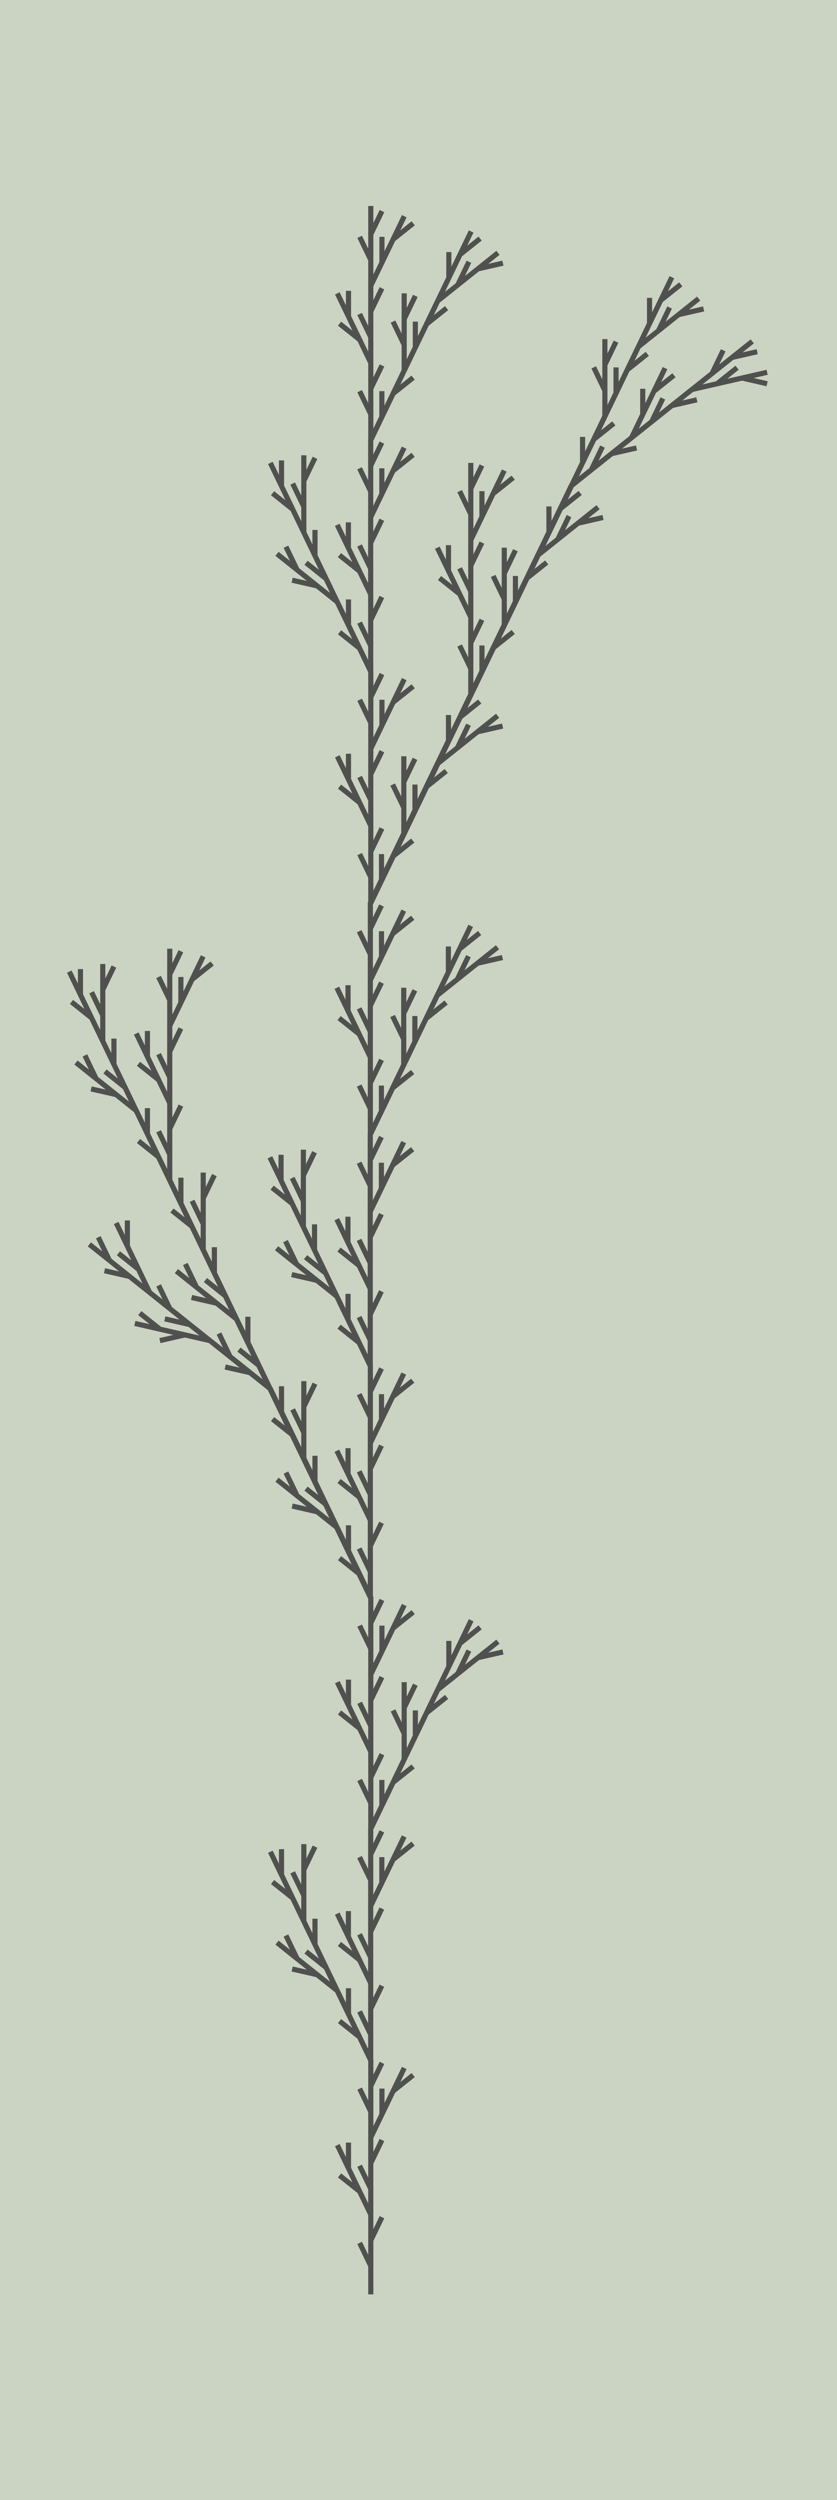 <?xml version="1.0" encoding="UTF-8"?>
<!DOCTYPE svg PUBLIC "-//W3C//DTD SVG 1.1//EN"
    "http://www.w3.org/Graphics/SVG/1.1/DTD/svg11.dtd">
<svg xmlns="http://www.w3.org/2000/svg" xmlns:xlink="http://www.w3.org/1999/xlink" version="1.1" width="167.46" height="500" viewBox="-14.422 -89.1 32.554 97.2"><g><rect x="-14.422" y="-89.1" width="32.554" height="97.2" fill="#CBD4C2" /><path d="M 0,0 l 6.123233995736766e-17,-1.0 l -0.434,-0.901 l 0.434,0.901 l 6.123233995736766e-17,-1.0 l 0.434,-0.901 l -0.434,0.901 l 6.123233995736766e-17,-1.0 l -0.434,-0.901 l -0.782,-0.624 l 0.782,0.624 l -0.434,-0.901 l 5.551115123125783e-17,-1 l 0.0,1.0 l -0.434,-0.901 l 1.301,2.703 l 6.123233995736766e-17,-1.0 l -0.434,-0.901 l 0.434,0.901 l 6.123233995736766e-17,-1.0 l 0.434,-0.901 l -0.434,0.901 l 6.123233995736766e-17,-1.0 l 0.434,-0.901 l 5.551115123125783e-17,-1 l -5.551115123125783e-17,1.0 l 0.434,-0.901 l 0.782,-0.624 l -0.782,0.624 l 0.434,-0.901 l -1.301,2.703 l 6.123233995736766e-17,-1.0 l -0.434,-0.901 l 0.434,0.901 l 6.123233995736766e-17,-1.0 l 0.434,-0.901 l -0.434,0.901 l 6.123233995736766e-17,-1.0 l -0.434,-0.901 l -0.782,-0.624 l 0.782,0.624 l -0.434,-0.901 l 5.551115123125783e-17,-1 l 0.0,1.0 l -0.434,-0.901 l -0.782,-0.624 l -0.975,-0.223 l 0.975,0.223 l -0.782,-0.624 l -0.434,-0.901 l 0.434,0.901 l -0.782,-0.624 l 2.345,1.872 l -0.434,-0.901 l -0.782,-0.624 l 0.782,0.624 l -0.434,-0.901 l 5.551115123125783e-17,-1 l 0.0,1.0 l -0.434,-0.901 l 5.551115123125783e-17,-1 l -0.434,-0.901 l 0.434,0.901 l 5.551115123125783e-17,-1 l 0.434,-0.901 l -0.434,0.901 l 5.551115123125783e-17,-1 l 0.0,3.0 l -0.434,-0.901 l -0.782,-0.624 l 0.782,0.624 l -0.434,-0.901 l 5.551115123125783e-17,-1 l 0.0,1.0 l -0.434,-0.901 l 3.903,8.11 l 6.123233995736766e-17,-1.0 l -0.434,-0.901 l 0.434,0.901 l 6.123233995736766e-17,-1.0 l 0.434,-0.901 l -0.434,0.901 l 6.123233995736766e-17,-1.0 l -0.434,-0.901 l -0.782,-0.624 l 0.782,0.624 l -0.434,-0.901 l 5.551115123125783e-17,-1 l 0.0,1.0 l -0.434,-0.901 l 1.301,2.703 l 6.123233995736766e-17,-1.0 l -0.434,-0.901 l 0.434,0.901 l 6.123233995736766e-17,-1.0 l 0.434,-0.901 l -0.434,0.901 l 6.123233995736766e-17,-1.0 l 0.434,-0.901 l 5.551115123125783e-17,-1 l -5.551115123125783e-17,1.0 l 0.434,-0.901 l 0.782,-0.624 l -0.782,0.624 l 0.434,-0.901 l -1.301,2.703 l 6.123233995736766e-17,-1.0 l -0.434,-0.901 l 0.434,0.901 l 6.123233995736766e-17,-1.0 l 0.434,-0.901 l -0.434,0.901 l 6.123233995736766e-17,-1.0 l 0.434,-0.901 l 5.551115123125783e-17,-1 l -5.551115123125783e-17,1.0 l 0.434,-0.901 l 0.782,-0.624 l -0.782,0.624 l 0.434,-0.901 l 5.551115123125783e-17,-1 l -0.434,-0.901 l 0.434,0.901 l 5.551115123125783e-17,-1 l 0.434,-0.901 l -0.434,0.901 l 5.551115123125783e-17,-1 l 0.0,3.0 l 0.434,-0.901 l 5.551115123125783e-17,-1 l 0.0,1.0 l 0.434,-0.901 l 0.782,-0.624 l -0.782,0.624 l 0.434,-0.901 l 0.782,-0.624 l 0.434,-0.901 l -0.434,0.901 l 0.782,-0.624 l 0.975,-0.223 l -0.975,0.223 l 0.782,-0.624 l -2.345,1.872 l 0.434,-0.901 l 5.551115123125783e-17,-1 l 0.0,1.0 l 0.434,-0.901 l 0.782,-0.624 l -0.782,0.624 l 0.434,-0.901 l -3.903,8.11 l 6.123233995736766e-17,-1.0 l -0.434,-0.901 l 0.434,0.901 l 6.123233995736766e-17,-1.0 l 0.434,-0.901 l -0.434,0.901 l 6.123233995736766e-17,-1.0 l -0.434,-0.901 l -0.782,-0.624 l 0.782,0.624 l -0.434,-0.901 l 5.551115123125783e-17,-1 l 0.0,1.0 l -0.434,-0.901 l 1.301,2.703 l 6.123233995736766e-17,-1.0 l -0.434,-0.901 l 0.434,0.901 l 6.123233995736766e-17,-1.0 l 0.434,-0.901 l -0.434,0.901 l 6.123233995736766e-17,-1.0 l 0.434,-0.901 l 5.551115123125783e-17,-1 l -5.551115123125783e-17,1.0 l 0.434,-0.901 l 0.782,-0.624 l -0.782,0.624 l 0.434,-0.901 l -1.301,2.703 l 6.123233995736766e-17,-1.0 l -0.434,-0.901 l 0.434,0.901 l 6.123233995736766e-17,-1.0 l 0.434,-0.901 l -0.434,0.901 l 6.123233995736766e-17,-1.0 l -0.434,-0.901 l -0.782,-0.624 l 0.782,0.624 l -0.434,-0.901 l 5.551115123125783e-17,-1 l 0.0,1.0 l -0.434,-0.901 l -0.782,-0.624 l -0.975,-0.223 l 0.975,0.223 l -0.782,-0.624 l -0.434,-0.901 l 0.434,0.901 l -0.782,-0.624 l 2.345,1.872 l -0.434,-0.901 l -0.782,-0.624 l 0.782,0.624 l -0.434,-0.901 l 5.551115123125783e-17,-1 l 0.0,1 l -0.434,-0.901 l 5.551115123125783e-17,-1 l -0.434,-0.901 l 0.434,0.901 l 5.551115123125783e-17,-1 l 0.434,-0.901 l -0.434,0.901 l 5.551115123125783e-17,-1 l 0.0,3.0 l -0.434,-0.901 l -0.782,-0.624 l 0.782,0.624 l -0.434,-0.901 l 5.551115123125783e-17,-1 l 0.0,1.0 l -0.434,-0.901 l -0.782,-0.624 l -0.975,-0.223 l 0.975,0.223 l -0.782,-0.624 l -0.434,-0.901 l 0.434,0.901 l -0.782,-0.624 l -0.975,-0.223 l -0.975,0.222 l 0.975,-0.222 l -0.975,-0.223 l -0.782,-0.624 l 0.782,0.624 l -0.975,-0.223 l 2.924,0.67 l -0.782,-0.624 l -0.975,-0.223 l 0.975,0.223 l -0.782,-0.624 l -0.434,-0.901 l 0.434,0.901 l -0.782,-0.624 l -0.434,-0.901 l -0.782,-0.624 l 0.782,0.624 l -0.434,-0.901 l 1.1102230246251565e-16,-1 l 0.0,1.0 l -0.434,-0.901 l 1.301,2.703 l -0.782,-0.624 l -0.975,-0.223 l 0.975,0.223 l -0.782,-0.624 l -0.434,-0.901 l 0.434,0.901 l -0.782,-0.624 l 7.034,5.615 l -0.434,-0.901 l -0.782,-0.624 l 0.782,0.624 l -0.434,-0.901 l 5.551115123125783e-17,-1 l 0.0,1.0 l -0.434,-0.901 l -0.782,-0.624 l -0.975,-0.223 l 0.975,0.223 l -0.782,-0.624 l -0.434,-0.901 l 0.434,0.901 l -0.782,-0.624 l 2.345,1.872 l -0.434,-0.901 l -0.782,-0.624 l 0.782,0.624 l -0.434,-0.901 l 5.551115123125783e-17,-1 l 0.0,1.0 l -0.434,-0.901 l 5.551115123125783e-17,-1 l -0.434,-0.901 l 0.434,0.901 l 5.551115123125783e-17,-1 l 0.434,-0.901 l -0.434,0.901 l 5.551115123125783e-17,-1 l 0.0,3.0 l -0.434,-0.901 l -0.782,-0.624 l 0.782,0.624 l -0.434,-0.901 l 5.551115123125783e-17,-1 l 0.0,1.0 l -0.434,-0.901 l 5.551115123125783e-17,-1 l -0.434,-0.901 l 0.434,0.901 l 5.551115123125783e-17,-1 l 0.434,-0.901 l -0.434,0.901 l 5.551115123125783e-17,-1 l -0.434,-0.901 l -0.782,-0.624 l 0.782,0.624 l -0.434,-0.901 l 5.551115123125783e-17,-1 l 0.0,1.0 l -0.434,-0.901 l 1.301,2.703 l 5.551115123125783e-17,-1 l -0.434,-0.901 l 0.434,0.901 l 5.551115123125783e-17,-1 l 0.434,-0.901 l -0.434,0.901 l 5.551115123125783e-17,-1 l 0.434,-0.901 l 5.551115123125783e-17,-1 l 0.0,1.0 l 0.434,-0.901 l 0.782,-0.624 l -0.782,0.624 l 0.434,-0.901 l -1.301,2.703 l 5.551115123125783e-17,-1 l -0.434,-0.901 l 0.434,0.901 l 5.551115123125783e-17,-1 l 0.434,-0.901 l -0.434,0.901 l 5.551115123125783e-17,-1 l 0.0,9.0 l -0.434,-0.901 l -0.782,-0.624 l 0.782,0.624 l -0.434,-0.901 l 5.551115123125783e-17,-1 l 0.0,1.0 l -0.434,-0.901 l -0.782,-0.624 l -0.975,-0.223 l 0.975,0.223 l -0.782,-0.624 l -0.434,-0.901 l 0.434,0.901 l -0.782,-0.624 l 2.345,1.872 l -0.434,-0.901 l -0.782,-0.624 l 0.782,0.624 l -0.434,-0.901 l 5.551115123125783e-17,-1 l 0.0,1.0 l -0.434,-0.901 l 5.551115123125783e-17,-1 l -0.434,-0.901 l 0.434,0.901 l 5.551115123125783e-17,-1 l 0.434,-0.901 l -0.434,0.901 l 5.551115123125783e-17,-1 l 0.0,3.0 l -0.434,-0.901 l -0.782,-0.624 l 0.782,0.624 l -0.434,-0.901 l 5.551115123125783e-17,-1 l 0.0,1.0 l -0.434,-0.901 l 11.709,24.329 l 6.123233995736766e-17,-1.0 l -0.434,-0.901 l 0.434,0.901 l 6.123233995736766e-17,-1.0 l 0.434,-0.901 l -0.434,0.901 l 6.123233995736766e-17,-1.0 l -0.434,-0.901 l -0.782,-0.624 l 0.782,0.624 l -0.434,-0.901 l 5.551115123125783e-17,-1 l 0.0,1.0 l -0.434,-0.901 l 1.301,2.703 l 6.123233995736766e-17,-1.0 l -0.434,-0.901 l 0.434,0.901 l 6.123233995736766e-17,-1.0 l 0.434,-0.901 l -0.434,0.901 l 6.123233995736766e-17,-1.0 l 0.434,-0.901 l 5.551115123125783e-17,-1 l -5.551115123125783e-17,1.0 l 0.434,-0.901 l 0.782,-0.624 l -0.782,0.624 l 0.434,-0.901 l -1.301,2.703 l 6.123233995736766e-17,-1.0 l -0.434,-0.901 l 0.434,0.901 l 6.123233995736766e-17,-1.0 l 0.434,-0.901 l -0.434,0.901 l 6.123233995736766e-17,-1.0 l -0.434,-0.901 l -0.782,-0.624 l 0.782,0.624 l -0.434,-0.901 l 5.551115123125783e-17,-1 l -1.1102230246251565e-16,1.0 l -0.434,-0.901 l -0.782,-0.624 l -0.975,-0.223 l 0.975,0.223 l -0.782,-0.624 l -0.434,-0.901 l 0.434,0.901 l -0.782,-0.624 l 2.345,1.872 l -0.434,-0.901 l -0.782,-0.624 l 0.782,0.624 l -0.434,-0.901 l 5.551115123125783e-17,-1 l 0.0,1.0 l -0.434,-0.901 l 5.551115123125783e-17,-1 l -0.434,-0.901 l 0.434,0.901 l 5.551115123125783e-17,-1 l 0.434,-0.901 l -0.434,0.901 l 5.551115123125783e-17,-1 l 0.0,3.0 l -0.434,-0.901 l -0.782,-0.624 l 0.782,0.624 l -0.434,-0.901 l 5.551115123125783e-17,-1 l 0.0,1.0 l -0.434,-0.901 l 3.903,8.11 l 6.123233995736766e-17,-1.0 l -0.434,-0.901 l 0.434,0.901 l 6.123233995736766e-17,-1.0 l 0.434,-0.901 l -0.434,0.901 l 6.123233995736766e-17,-1.0 l -0.434,-0.901 l -0.782,-0.624 l 0.782,0.624 l -0.434,-0.901 l 5.551115123125783e-17,-1 l 0.0,1.0 l -0.434,-0.901 l 1.301,2.703 l 6.123233995736766e-17,-1.0 l -0.434,-0.901 l 0.434,0.901 l 6.123233995736766e-17,-1.0 l 0.434,-0.901 l -0.434,0.901 l 6.123233995736766e-17,-1.0 l 0.434,-0.901 l 5.551115123125783e-17,-1 l -5.551115123125783e-17,1.0 l 0.434,-0.901 l 0.782,-0.624 l -0.782,0.624 l 0.434,-0.901 l -1.301,2.703 l 6.123233995736766e-17,-1.0 l -0.434,-0.901 l 0.434,0.901 l 6.123233995736766e-17,-1.0 l 0.434,-0.901 l -0.434,0.901 l 6.123233995736766e-17,-1.0 l 0.434,-0.901 l 5.551115123125783e-17,-1 l -5.551115123125783e-17,1.0 l 0.434,-0.901 l 0.782,-0.624 l -0.782,0.624 l 0.434,-0.901 l 5.551115123125783e-17,-1 l -0.434,-0.901 l 0.434,0.901 l 5.551115123125783e-17,-1 l 0.434,-0.901 l -0.434,0.901 l 5.551115123125783e-17,-1 l 0.0,3.0 l 0.434,-0.901 l 5.551115123125783e-17,-1 l 0.0,1.0 l 0.434,-0.901 l 0.782,-0.624 l -0.782,0.624 l 0.434,-0.901 l 0.782,-0.624 l 0.434,-0.901 l -0.434,0.901 l 0.782,-0.624 l 0.975,-0.223 l -0.975,0.223 l 0.782,-0.624 l -2.345,1.872 l 0.434,-0.901 l 5.551115123125783e-17,-1 l 0.0,1.0 l 0.434,-0.901 l 0.782,-0.624 l -0.782,0.624 l 0.434,-0.901 l -3.903,8.11 l 6.123233995736766e-17,-1.0 l -0.434,-0.901 l 0.434,0.901 l 6.123233995736766e-17,-1.0 l 0.434,-0.901 l -0.434,0.901 l 6.123233995736766e-17,-1.0 l -0.434,-0.901 l -0.782,-0.624 l 0.782,0.624 l -0.434,-0.901 l 5.551115123125783e-17,-1 l 0.0,1.0 l -0.434,-0.901 l 1.301,2.703 l 6.123233995736766e-17,-1.0 l -0.434,-0.901 l 0.434,0.901 l 6.123233995736766e-17,-1.0 l 0.434,-0.901 l -0.434,0.901 l 6.123233995736766e-17,-1.0 l 0.434,-0.901 l 5.551115123125783e-17,-1 l -5.551115123125783e-17,1.0 l 0.434,-0.901 l 0.782,-0.624 l -0.782,0.624 l 0.434,-0.901 l -1.301,2.703 l 6.123233995736766e-17,-1.0 l -0.434,-0.901 l 0.434,0.901 l 6.123233995736766e-17,-1.0 l 0.434,-0.901 l -0.434,0.901 l 6.123233995736766e-17,-1.0 l 0.434,-0.901 l 5.551115123125783e-17,-1 l -5.551115123125783e-17,1.0 l 0.434,-0.901 l 0.782,-0.624 l -0.782,0.624 l 0.434,-0.901 l 5.551115123125783e-17,-1 l -0.434,-0.901 l 0.434,0.901 l 5.551115123125783e-17,-1 l 0.434,-0.901 l -0.434,0.901 l 5.551115123125783e-17,-1 l 0.0,3.0 l 0.434,-0.901 l 5.551115123125783e-17,-1 l 0.0,1.0 l 0.434,-0.901 l 0.782,-0.624 l -0.782,0.624 l 0.434,-0.901 l 0.782,-0.624 l 0.434,-0.901 l -0.434,0.901 l 0.782,-0.624 l 0.975,-0.223 l -0.975,0.223 l 0.782,-0.624 l -2.345,1.872 l 0.434,-0.901 l 5.551115123125783e-17,-1 l 0.0,1.0 l 0.434,-0.901 l 0.782,-0.624 l -0.782,0.624 l 0.434,-0.901 l 5.551115123125783e-17,-1 l -0.434,-0.901 l 0.434,0.901 l 5.551115123125783e-17,-1 l 0.434,-0.901 l -0.434,0.901 l 5.551115123125783e-17,-1 l -0.434,-0.901 l -0.782,-0.624 l 0.782,0.624 l -0.434,-0.901 l 5.551115123125783e-17,-1 l 0.0,1.0 l -0.434,-0.901 l 1.301,2.703 l 5.551115123125783e-17,-1 l -0.434,-0.901 l 0.434,0.901 l 5.551115123125783e-17,-1 l 0.434,-0.901 l -0.434,0.901 l 5.551115123125783e-17,-1 l 0.434,-0.901 l 5.551115123125783e-17,-1 l 0.0,1.0 l 0.434,-0.901 l 0.782,-0.624 l -0.782,0.624 l 0.434,-0.901 l -1.301,2.703 l 5.551115123125783e-17,-1 l -0.434,-0.901 l 0.434,0.901 l 5.551115123125783e-17,-1 l 0.434,-0.901 l -0.434,0.901 l 5.551115123125783e-17,-1 l 0.0,9.0 l 0.434,-0.901 l 5.551115123125783e-17,-1 l 0.0,1.0 l 0.434,-0.901 l 0.782,-0.624 l -0.782,0.624 l 0.434,-0.901 l 5.551115123125783e-17,-1 l -0.434,-0.901 l 0.434,0.901 l 5.551115123125783e-17,-1 l 0.434,-0.901 l -0.434,0.901 l 5.551115123125783e-17,-1 l 0.0,3.0 l 0.434,-0.901 l 5.551115123125783e-17,-1 l 0.0,1.0 l 0.434,-0.901 l 0.782,-0.624 l -0.782,0.624 l 0.434,-0.901 l 0.782,-0.624 l 0.434,-0.901 l -0.434,0.901 l 0.782,-0.624 l 0.975,-0.223 l -0.975,0.223 l 0.782,-0.624 l -2.345,1.872 l 0.434,-0.901 l 5.551115123125783e-17,-1 l 0.0,1.0 l 0.434,-0.901 l 0.782,-0.624 l -0.782,0.624 l 0.434,-0.901 l 0.782,-0.624 l 0.434,-0.901 l -0.434,0.901 l 0.782,-0.624 l 0.975,-0.223 l -0.975,0.223 l 0.782,-0.624 l 0.434,-0.901 l -1.1102230246251565e-16,-1 l 0.0,1.0 l 0.434,-0.901 l 0.782,-0.624 l -0.782,0.624 l 0.434,-0.901 l -1.301,2.703 l 0.782,-0.624 l 0.434,-0.901 l -0.434,0.901 l 0.782,-0.624 l 0.975,-0.223 l -0.975,0.223 l 0.782,-0.624 l 0.975,-0.223 l 0.782,-0.624 l -0.782,0.624 l 0.975,-0.223 l 0.975,0.222 l -0.975,-0.222 l 0.975,-0.223 l -2.924,0.67 l 0.782,-0.624 l 0.434,-0.901 l -0.434,0.901 l 0.782,-0.624 l 0.975,-0.223 l -0.975,0.223 l 0.782,-0.624 l -7.034,5.615 l 0.434,-0.901 l 5.551115123125783e-17,-1 l 0.0,1.0 l 0.434,-0.901 l 0.782,-0.624 l -0.782,0.624 l 0.434,-0.901 l 5.551115123125783e-17,-1 l -0.434,-0.901 l 0.434,0.901 l 5.551115123125783e-17,-1 l 0.434,-0.901 l -0.434,0.901 l 5.551115123125783e-17,-1 l 0.0,3.0 l 0.434,-0.901 l 5.551115123125783e-17,-1 l 0.0,1.0 l 0.434,-0.901 l 0.782,-0.624 l -0.782,0.624 l 0.434,-0.901 l 0.782,-0.624 l 0.434,-0.901 l -0.434,0.901 l 0.782,-0.624 l 0.975,-0.223 l -0.975,0.223 l 0.782,-0.624 l -2.345,1.872 l 0.434,-0.901 l 5.551115123125783e-17,-1 l 0.0,1.0 l 0.434,-0.901 l 0.782,-0.624 l -0.782,0.624 l 0.434,-0.901 l -11.709,24.329 l 6.123233995736766e-17,-1.0 l -0.434,-0.901 l 0.434,0.901 l 6.123233995736766e-17,-1.0 l 0.434,-0.901 l -0.434,0.901 l 6.123233995736766e-17,-1.0 l -0.434,-0.901 l -0.782,-0.624 l 0.782,0.624 l -0.434,-0.901 l 5.551115123125783e-17,-1 l 0.0,1.0 l -0.434,-0.901 l 1.301,2.703 l 6.123233995736766e-17,-1.0 l -0.434,-0.901 l 0.434,0.901 l 6.123233995736766e-17,-1.0 l 0.434,-0.901 l -0.434,0.901 l 6.123233995736766e-17,-1.0 l 0.434,-0.901 l 5.551115123125783e-17,-1 l -5.551115123125783e-17,1.0 l 0.434,-0.901 l 0.782,-0.624 l -0.782,0.624 l 0.434,-0.901 l -1.301,2.703 l 6.123233995736766e-17,-1.0 l -0.434,-0.901 l 0.434,0.901 l 6.123233995736766e-17,-1.0 l 0.434,-0.901 l -0.434,0.901 l 6.123233995736766e-17,-1.0 l -0.434,-0.901 l -0.782,-0.624 l 0.782,0.624 l -0.434,-0.901 l 5.551115123125783e-17,-1 l 0.0,1.0 l -0.434,-0.901 l -0.782,-0.624 l -0.975,-0.223 l 0.975,0.223 l -0.782,-0.624 l -0.434,-0.901 l 0.434,0.901 l -0.782,-0.624 l 2.345,1.872 l -0.434,-0.901 l -0.782,-0.624 l 0.782,0.624 l -0.434,-0.901 l 5.551115123125783e-17,-1 l 0.0,1.0 l -0.434,-0.901 l 5.551115123125783e-17,-1 l -0.434,-0.901 l 0.434,0.901 l 5.551115123125783e-17,-1 l 0.434,-0.901 l -0.434,0.901 l 5.551115123125783e-17,-1 l 0.0,3.0 l -0.434,-0.901 l -0.782,-0.624 l 0.782,0.624 l -0.434,-0.901 l 5.551115123125783e-17,-1 l 0.0,1.0 l -0.434,-0.901 l 3.903,8.11 l 6.123233995736766e-17,-1.0 l -0.434,-0.901 l 0.434,0.901 l 6.123233995736766e-17,-1.0 l 0.434,-0.901 l -0.434,0.901 l 6.123233995736766e-17,-1.0 l -0.434,-0.901 l -0.782,-0.624 l 0.782,0.624 l -0.434,-0.901 l 5.551115123125783e-17,-1 l 0.0,1.0 l -0.434,-0.901 l 1.301,2.703 l 6.123233995736766e-17,-1.0 l -0.434,-0.901 l 0.434,0.901 l 6.123233995736766e-17,-1.0 l 0.434,-0.901 l -0.434,0.901 l 6.123233995736766e-17,-1.0 l 0.434,-0.901 l 5.551115123125783e-17,-1 l -5.551115123125783e-17,1.0 l 0.434,-0.901 l 0.782,-0.624 l -0.782,0.624 l 0.434,-0.901 l -1.301,2.703 l 6.123233995736766e-17,-1.0 l -0.434,-0.901 l 0.434,0.901 l 6.123233995736766e-17,-1.0 l 0.434,-0.901 l -0.434,0.901 l 6.123233995736766e-17,-1.0 l 0.434,-0.901 l 5.551115123125783e-17,-1 l -5.551115123125783e-17,1.0 l 0.434,-0.901 l 0.782,-0.624 l -0.782,0.624 l 0.434,-0.901 l 5.551115123125783e-17,-1 l -0.434,-0.901 l 0.434,0.901 l 5.551115123125783e-17,-1 l 0.434,-0.901 l -0.434,0.901 l 5.551115123125783e-17,-1 l 0.0,3.0 l 0.434,-0.901 l 5.551115123125783e-17,-1 l 0.0,1.0 l 0.434,-0.901 l 0.782,-0.624 l -0.782,0.624 l 0.434,-0.901 l 0.782,-0.624 l 0.434,-0.901 l -0.434,0.901 l 0.782,-0.624 l 0.975,-0.223 l -0.975,0.223 l 0.782,-0.624 l -2.345,1.872 l 0.434,-0.901 l 5.551115123125783e-17,-1 l 0.0,1.0 l 0.434,-0.901 l 0.782,-0.624 l -0.782,0.624 l 0.434,-0.901 l -3.903,8.11 l 6.123233995736766e-17,-1.0 l -0.434,-0.901 l 0.434,0.901 l 6.123233995736766e-17,-1.0 l 0.434,-0.901 l -0.434,0.901 l 6.123233995736766e-17,-1.0 l -0.434,-0.901 l -0.782,-0.624 l 0.782,0.624 l -0.434,-0.901 l 5.551115123125783e-17,-1 l 0.0,1.0 l -0.434,-0.901 l 1.301,2.703 l 6.123233995736766e-17,-1.0 l -0.434,-0.901 l 0.434,0.901 l 6.123233995736766e-17,-1.0 l 0.434,-0.901 l -0.434,0.901 l 6.123233995736766e-17,-1.0 l 0.434,-0.901 l 5.551115123125783e-17,-1 l -5.551115123125783e-17,1.0 l 0.434,-0.901 l 0.782,-0.624 l -0.782,0.624 l 0.434,-0.901 l -1.301,2.703 l 6.123233995736766e-17,-1.0 l -0.434,-0.901 l 0.434,0.901 l 6.123233995736766e-17,-1.0 l 0.434,-0.901 l -0.434,0.901 l 6.123233995736766e-17,-1.0 " style="stroke-linecap:square;stroke:#50514F;stroke-width:0.2px;fill:none" /></g></svg>
